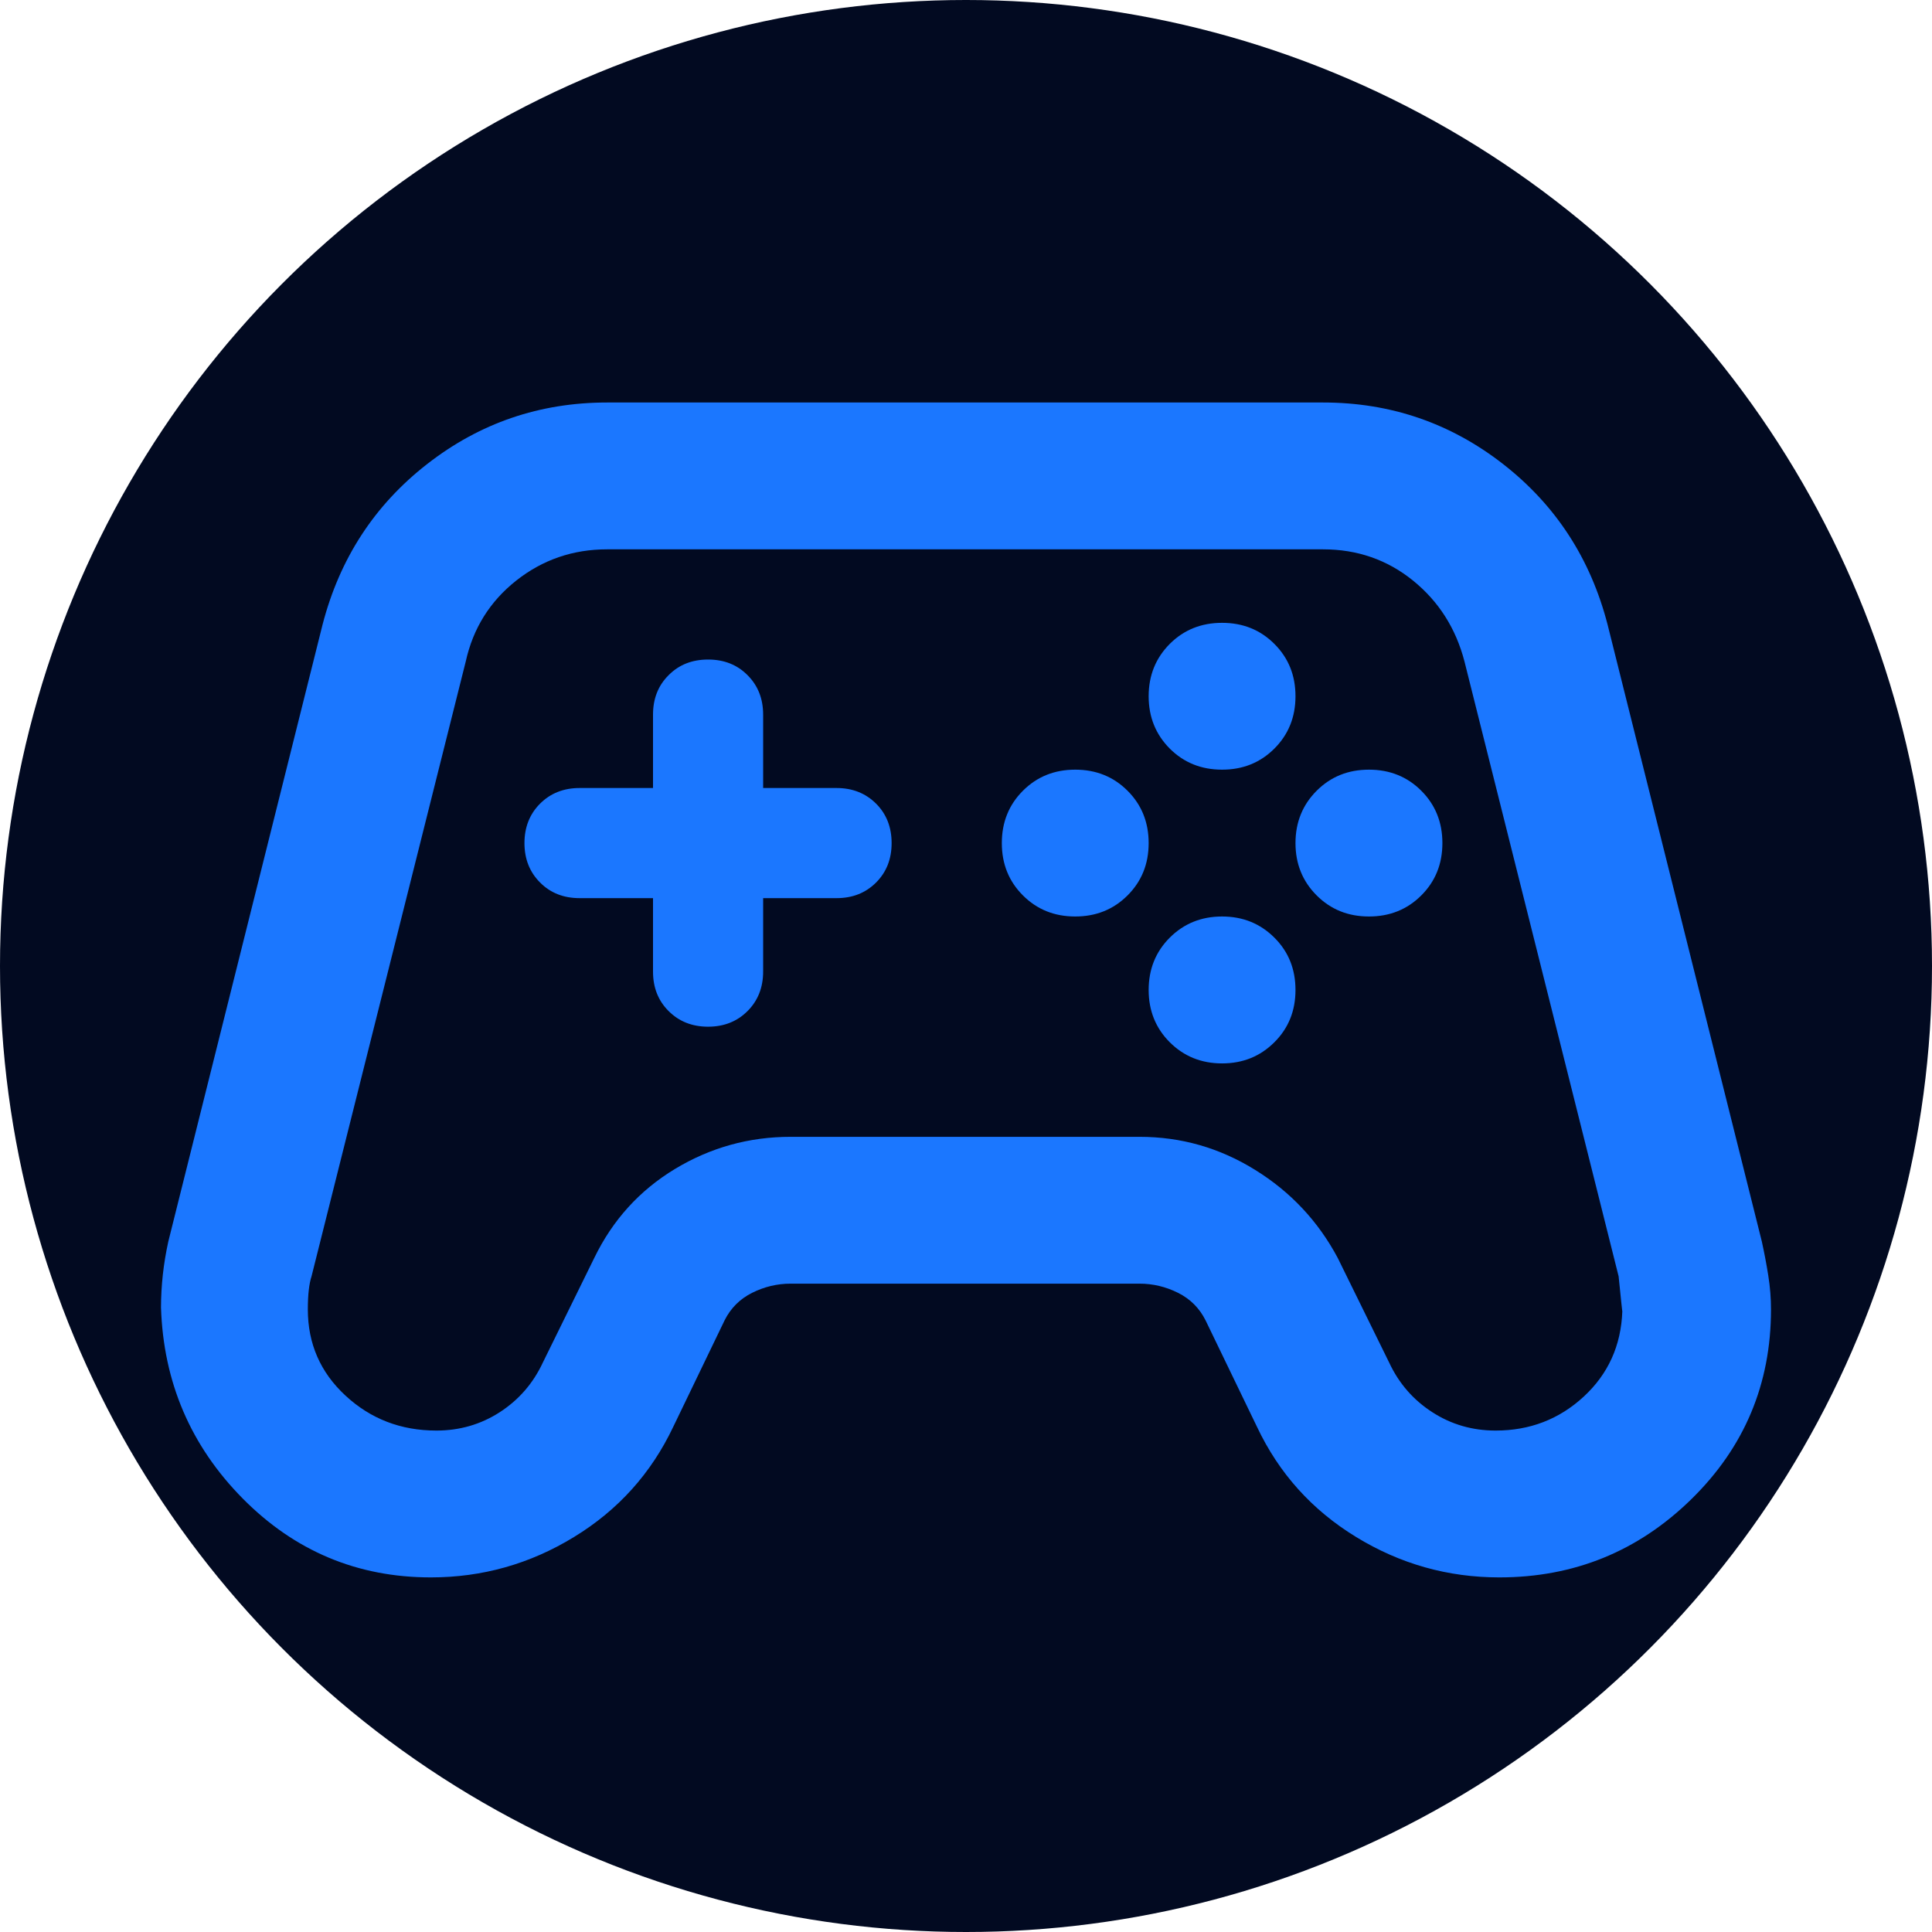 <svg width="24" height="24" viewBox="0 0 24 24" fill="none" xmlns="http://www.w3.org/2000/svg">
<g clip-path="url(#clip0_1_6)">
<circle cx="12" cy="12" r="12" fill="#020A21"/>
<path d="M5.352 19.595C4.44 19.595 3.661 19.268 3.015 18.615C2.369 17.961 2.03 17.17 2 16.243C2 16.106 2.008 15.969 2.023 15.832C2.038 15.696 2.061 15.559 2.091 15.422L4.007 7.759C4.22 6.938 4.653 6.273 5.307 5.764C5.96 5.255 6.705 5 7.542 5H16.436C17.272 5 18.017 5.255 18.671 5.764C19.324 6.273 19.758 6.938 19.97 7.759L21.886 15.422C21.916 15.559 21.943 15.699 21.966 15.844C21.989 15.988 22 16.129 22 16.266C22 17.193 21.669 17.98 21.008 18.626C20.347 19.272 19.552 19.595 18.625 19.595C17.986 19.595 17.393 19.428 16.846 19.093C16.299 18.759 15.888 18.303 15.615 17.725L14.976 16.402C14.9 16.25 14.786 16.136 14.634 16.06C14.482 15.984 14.322 15.946 14.155 15.946H9.822C9.655 15.946 9.495 15.984 9.343 16.06C9.191 16.136 9.077 16.25 9.001 16.402L8.363 17.725C8.089 18.303 7.678 18.759 7.131 19.093C6.584 19.428 5.991 19.595 5.352 19.595ZM5.421 17.771C5.71 17.771 5.972 17.695 6.208 17.543C6.443 17.391 6.622 17.186 6.743 16.927L7.382 15.627C7.61 15.156 7.945 14.787 8.385 14.521C8.826 14.255 9.305 14.122 9.822 14.122H14.155C14.672 14.122 15.151 14.259 15.592 14.533C16.033 14.806 16.375 15.171 16.618 15.627L17.257 16.927C17.378 17.186 17.557 17.391 17.793 17.543C18.028 17.695 18.29 17.771 18.579 17.771C19.005 17.771 19.37 17.63 19.674 17.349C19.978 17.068 20.138 16.714 20.153 16.288C20.153 16.304 20.138 16.159 20.107 15.855L18.192 8.216C18.085 7.805 17.872 7.471 17.553 7.212C17.234 6.954 16.861 6.824 16.436 6.824H7.542C7.116 6.824 6.74 6.954 6.413 7.212C6.086 7.471 5.877 7.805 5.786 8.216L3.87 15.855C3.84 15.946 3.824 16.083 3.824 16.266C3.824 16.691 3.98 17.049 4.292 17.337C4.604 17.626 4.98 17.771 5.421 17.771ZM13.357 11.385C13.615 11.385 13.832 11.298 14.007 11.123C14.182 10.948 14.269 10.732 14.269 10.473C14.269 10.215 14.182 9.998 14.007 9.823C13.832 9.648 13.615 9.561 13.357 9.561C13.098 9.561 12.882 9.648 12.707 9.823C12.532 9.998 12.445 10.215 12.445 10.473C12.445 10.732 12.532 10.948 12.707 11.123C12.882 11.298 13.098 11.385 13.357 11.385ZM15.181 9.561C15.44 9.561 15.656 9.474 15.831 9.299C16.006 9.124 16.093 8.907 16.093 8.649C16.093 8.39 16.006 8.174 15.831 7.999C15.656 7.824 15.44 7.737 15.181 7.737C14.923 7.737 14.706 7.824 14.531 7.999C14.357 8.174 14.269 8.39 14.269 8.649C14.269 8.907 14.357 9.124 14.531 9.299C14.706 9.474 14.923 9.561 15.181 9.561ZM15.181 13.21C15.44 13.21 15.656 13.122 15.831 12.947C16.006 12.773 16.093 12.556 16.093 12.298C16.093 12.039 16.006 11.822 15.831 11.648C15.656 11.473 15.44 11.385 15.181 11.385C14.923 11.385 14.706 11.473 14.531 11.648C14.357 11.822 14.269 12.039 14.269 12.298C14.269 12.556 14.357 12.773 14.531 12.947C14.706 13.122 14.923 13.21 15.181 13.21ZM17.006 11.385C17.264 11.385 17.481 11.298 17.656 11.123C17.831 10.948 17.918 10.732 17.918 10.473C17.918 10.215 17.831 9.998 17.656 9.823C17.481 9.648 17.264 9.561 17.006 9.561C16.747 9.561 16.531 9.648 16.356 9.823C16.181 9.998 16.093 10.215 16.093 10.473C16.093 10.732 16.181 10.948 16.356 11.123C16.531 11.298 16.747 11.385 17.006 11.385ZM8.796 12.754C8.994 12.754 9.157 12.689 9.286 12.56C9.415 12.431 9.48 12.267 9.48 12.07V11.157H10.392C10.59 11.157 10.753 11.093 10.883 10.963C11.012 10.834 11.076 10.671 11.076 10.473C11.076 10.276 11.012 10.112 10.883 9.983C10.753 9.854 10.59 9.789 10.392 9.789H9.48V8.877C9.48 8.679 9.415 8.516 9.286 8.387C9.157 8.257 8.994 8.193 8.796 8.193C8.598 8.193 8.435 8.257 8.306 8.387C8.176 8.516 8.112 8.679 8.112 8.877V9.789H7.2C7.002 9.789 6.838 9.854 6.709 9.983C6.58 10.112 6.515 10.276 6.515 10.473C6.515 10.671 6.58 10.834 6.709 10.963C6.838 11.093 7.002 11.157 7.2 11.157H8.112V12.07C8.112 12.267 8.176 12.431 8.306 12.56C8.435 12.689 8.598 12.754 8.796 12.754Z" fill="#1B77FF"/>
</g>
<defs>
<clipPath id="clip0_1_6">
<rect width="24" height="24" fill="white"/>
</clipPath>
</defs>
</svg>
